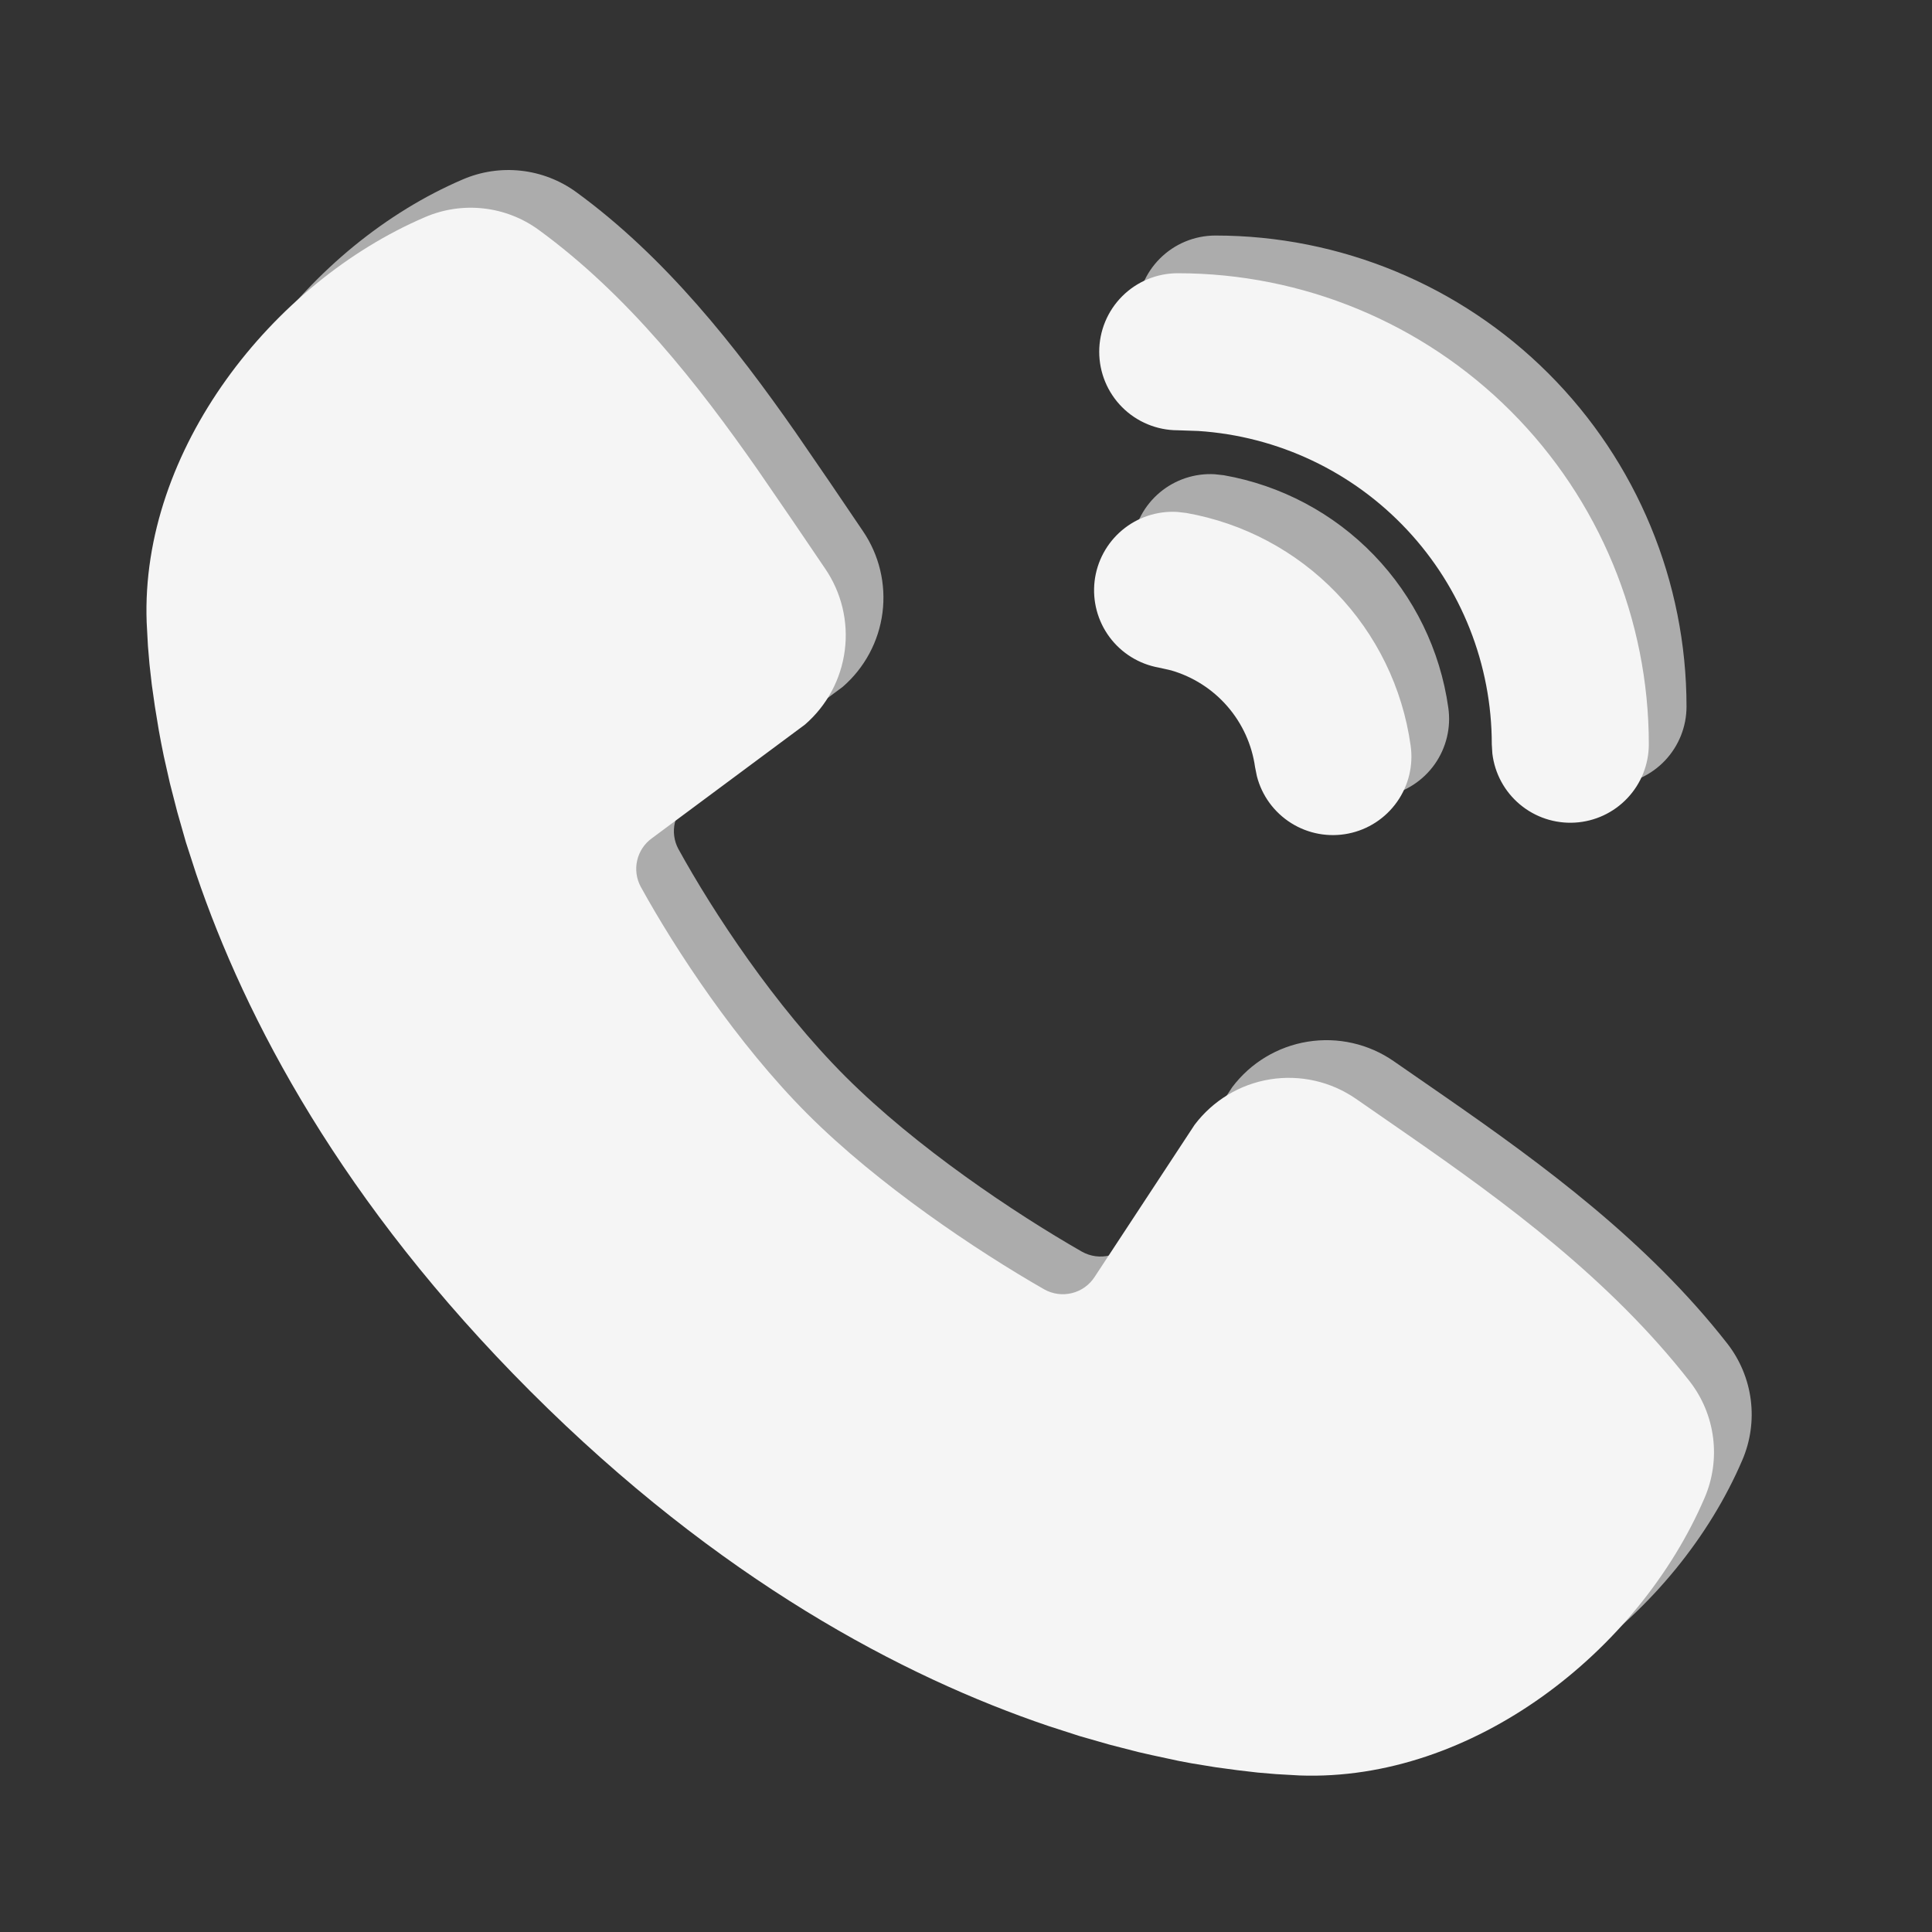 <svg width="82" height="82" viewBox="0 0 82 82" fill="none" xmlns="http://www.w3.org/2000/svg">
<rect x="0" y="0" width="82" height="82" fill="#333333" stroke="none"/>
<path d="M24.45 8.148C28.259 10.924 31.225 14.713 33.758 18.338L35.231 20.484L36.62 22.534C37.315 23.549 37.612 24.785 37.455 26.006C37.298 27.226 36.697 28.346 35.767 29.152L29.266 33.981C28.951 34.208 28.73 34.541 28.643 34.918C28.556 35.296 28.609 35.692 28.792 36.033C30.265 38.709 32.885 42.695 35.884 45.694C38.883 48.693 43.058 51.486 45.921 53.125C46.28 53.327 46.702 53.383 47.102 53.283C47.501 53.182 47.846 52.933 48.067 52.586L52.299 46.144C53.077 45.11 54.225 44.418 55.502 44.212C56.779 44.006 58.087 44.301 59.151 45.038L61.36 46.567C65.489 49.433 69.924 52.689 73.317 57.031C73.855 57.724 74.197 58.548 74.308 59.417C74.419 60.287 74.294 61.171 73.947 61.976C71.157 68.484 64.099 74.026 56.758 73.756L55.758 73.7L54.982 73.633L54.122 73.533L53.186 73.406L52.169 73.24L51.636 73.14L50.516 72.9L49.93 72.767L48.71 72.453L47.427 72.087L46.088 71.654C39.936 69.567 32.128 65.469 24.117 57.458C16.106 49.446 12.01 41.642 9.924 35.49L9.491 34.151L9.124 32.868L8.811 31.648L8.551 30.495C8.476 30.134 8.406 29.772 8.341 29.409L8.175 28.392L8.041 27.456L7.945 26.596L7.878 25.82L7.825 24.82C7.555 17.502 13.157 10.394 19.635 7.618C20.415 7.281 21.268 7.153 22.113 7.246C22.957 7.339 23.762 7.65 24.45 8.148ZM51.559 20.128L51.946 20.171C54.372 20.599 56.6 21.784 58.31 23.556C60.021 25.328 61.127 27.596 61.47 30.035C61.592 30.879 61.386 31.737 60.895 32.434C60.403 33.13 59.664 33.612 58.828 33.78C57.992 33.948 57.124 33.789 56.401 33.336C55.679 32.883 55.158 32.17 54.945 31.345L54.868 30.962C54.734 30.005 54.326 29.109 53.694 28.38C53.061 27.65 52.23 27.12 51.303 26.853L50.786 26.736C49.95 26.588 49.201 26.125 48.694 25.443C48.187 24.761 47.959 23.912 48.058 23.067C48.157 22.223 48.574 21.449 49.225 20.902C49.876 20.356 50.711 20.079 51.559 20.128ZM51.586 9.997C56.889 9.997 61.975 12.104 65.724 15.854C69.474 19.603 71.581 24.689 71.581 29.992C71.58 30.841 71.254 31.658 70.671 32.276C70.088 32.893 69.291 33.265 68.444 33.315C67.596 33.364 66.761 33.089 66.109 32.544C65.458 31.998 65.039 31.225 64.939 30.382L64.916 29.992C64.915 26.608 63.628 23.351 61.315 20.881C59.002 18.411 55.836 16.914 52.459 16.692L51.586 16.662C50.702 16.662 49.855 16.311 49.23 15.686C48.605 15.061 48.254 14.213 48.254 13.33C48.254 12.446 48.605 11.598 49.23 10.973C49.855 10.348 50.702 9.997 51.586 9.997Z" fill="#ACACAC"/>
<path d="M22.851 9.747C26.66 12.523 29.625 16.312 32.158 19.938L33.631 22.084L35.021 24.133C35.716 25.149 36.013 26.385 35.855 27.605C35.698 28.826 35.097 29.946 34.167 30.752L27.666 35.58C27.352 35.807 27.131 36.14 27.044 36.518C26.957 36.895 27.01 37.292 27.193 37.633C28.666 40.309 31.285 44.294 34.284 47.294C37.283 50.293 41.459 53.086 44.321 54.725C44.68 54.926 45.103 54.983 45.502 54.882C45.901 54.782 46.247 54.532 46.467 54.185L50.7 47.744C51.478 46.71 52.626 46.018 53.903 45.811C55.18 45.605 56.487 45.901 57.551 46.637L59.76 48.167C63.889 51.033 68.325 54.288 71.717 58.631C72.255 59.323 72.597 60.147 72.708 61.017C72.819 61.887 72.694 62.771 72.347 63.576C69.558 70.084 62.5 75.626 55.158 75.356L54.159 75.299L53.382 75.233L52.522 75.133L51.586 75.006L50.57 74.84L50.036 74.74L48.917 74.499L48.33 74.366L47.111 74.053L45.828 73.686L44.488 73.253C38.336 71.167 30.529 67.068 22.517 59.057C14.506 51.046 10.411 43.242 8.325 37.09L7.891 35.75L7.525 34.467L7.212 33.248L6.952 32.095C6.877 31.733 6.807 31.371 6.742 31.008L6.575 29.992L6.442 29.055L6.345 28.196L6.279 27.419L6.225 26.419C5.955 19.102 11.557 11.993 18.035 9.218C18.815 8.881 19.669 8.753 20.513 8.846C21.357 8.938 22.163 9.249 22.851 9.747ZM49.96 21.727L50.346 21.771C52.772 22.199 55 23.383 56.711 25.155C58.422 26.927 59.528 29.195 59.87 31.635C59.993 32.478 59.787 33.337 59.295 34.033C58.804 34.73 58.064 35.212 57.228 35.379C56.392 35.547 55.524 35.388 54.802 34.935C54.08 34.482 53.558 33.77 53.346 32.944L53.269 32.561C53.135 31.605 52.727 30.708 52.094 29.979C51.461 29.25 50.631 28.72 49.703 28.452L49.187 28.336C48.35 28.187 47.601 27.725 47.094 27.043C46.587 26.361 46.36 25.511 46.458 24.667C46.557 23.823 46.975 23.049 47.626 22.502C48.276 21.956 49.111 21.679 49.96 21.727ZM49.986 11.597C55.289 11.597 60.375 13.703 64.125 17.453C67.874 21.203 69.981 26.288 69.981 31.591C69.98 32.441 69.655 33.258 69.072 33.875C68.489 34.493 67.692 34.865 66.844 34.914C65.996 34.964 65.161 34.688 64.51 34.143C63.858 33.598 63.44 32.825 63.34 31.981L63.316 31.591C63.316 28.207 62.029 24.95 59.715 22.481C57.402 20.011 54.236 18.513 50.86 18.292L49.986 18.262C49.103 18.262 48.255 17.911 47.63 17.286C47.005 16.661 46.654 15.813 46.654 14.929C46.654 14.046 47.005 13.198 47.63 12.573C48.255 11.948 49.103 11.597 49.986 11.597Z" fill="#F5F5F5"/>
</svg>
